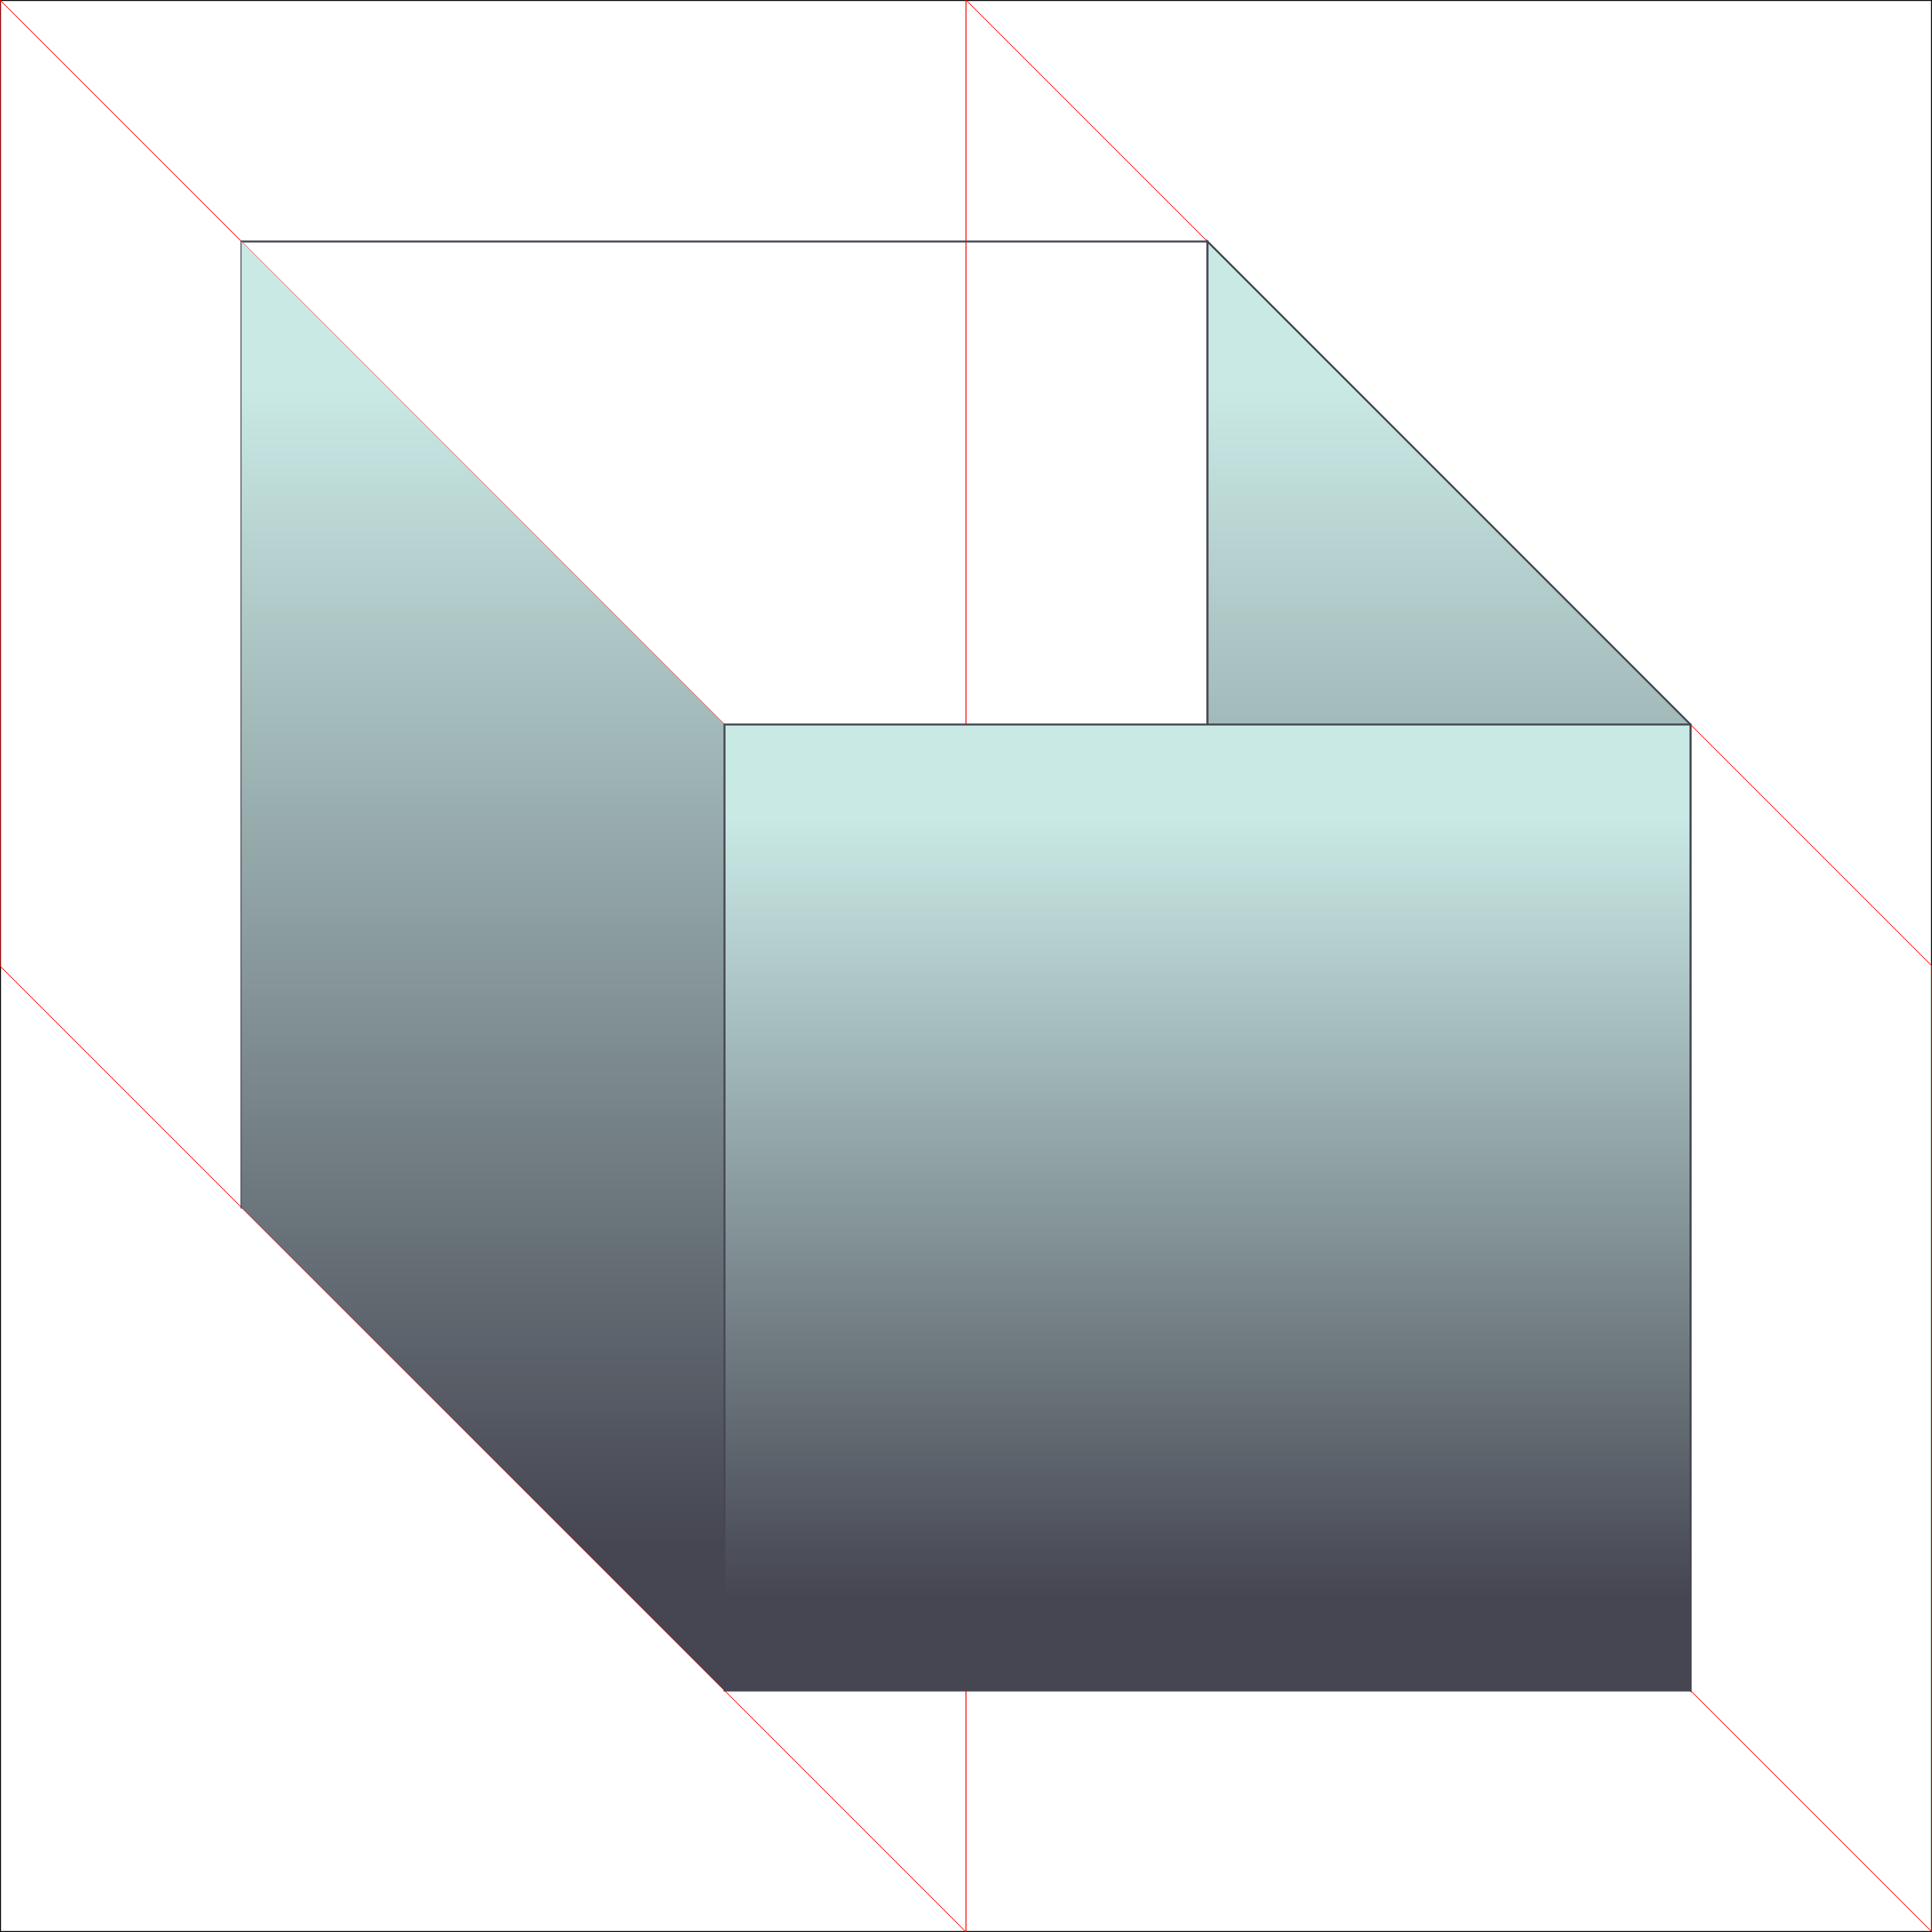 <svg xmlns="http://www.w3.org/2000/svg" xmlns:xlink="http://www.w3.org/1999/xlink" viewBox="0 0 1000 1000" width="100%"
    height="100%" preserveAspectRatio="xMidYMid meet">
    <style>
        rect.canvas {
            stroke-width: 1;
            stroke: #000000;
            fill: #ffffff;
            visibility: visible;
        }

        line.grid {
            stroke-width: 1;
            stroke: #ff00ff;
            visibility: hidden;
        }

        line.el {
            stroke-width: 1;
            stroke: #000000;
            visibility: hidden;
        }

        polygon.el {
            stroke-width: 0.5;
            stroke: #ff0000;
            fill: none;
        }

         polygon.el2 {
            stroke-width: 1;
            stroke: #454651;
            fill: none;
            visibility: visible;
        }
    </style>
    <defs>
        <pattern id="img1" height="100%" width="100%" patternContentUnits="objectBoundingBox" patternTransform="rotate(45)
                             skewX(0) skewY(0)
                             ">
            >
            <image x="0" y="0" height="1" width="1" preserveAspectRatio="none" href="result.svg" />
        </pattern>
        <pattern id="img2" height="100%" width="100%" patternContentUnits="objectBoundingBox" patternTransform="rotate(5)
                             skewX(0) skewY(10)
                             ">
            <image x="0" y="0" height="1" width="1" preserveAspectRatio="none" href="symbol-01.svg" />
        </pattern>
        <linearGradient id="wall1" gradientTransform="rotate(90)">
                <stop offset="10%" stop-color="#c9e9e5"></stop>
                <stop offset="90%" stop-color="#454651"></stop>
            </linearGradient>
    </defs>
    <rect id="canvas" x="0.0" y="0.0" width="1000" height="1000" class="canvas"></rect>
    <g id="main" transform="scale(1) translate(0,0)">
        

        <polygon id="s1" points="0,0 500,0 500,500 0,500" class="el" transform="skewY(45)" />
        <polygon id="s2" points="0,0 500,0 500,500 0,500" class="el" transform="translate (500) skewY(45)"/>

         
<polygon id="s5" points="0,0 500,0 500,500 0,500" class="el2" transform="translate (125,125)" style="fill:url(#img2)"/>
         <polygon id="s3" points="0,0 250,250 250,750 0,500"  transform="translate(125,125)" style="fill:url(#wall1)"/>
          <polygon id="s4" points="0,0 250,250 250,750 0,500" class="el2" transform="translate(625,125)" style="fill:url(#wall1)"/>
          
         
         
         <polygon id="s6" points="0,0 500,0 500,500 0,500" class="el2" transform="translate (375,375)" style="fill:url(#wall1)"/>
          
    </g>
</svg>